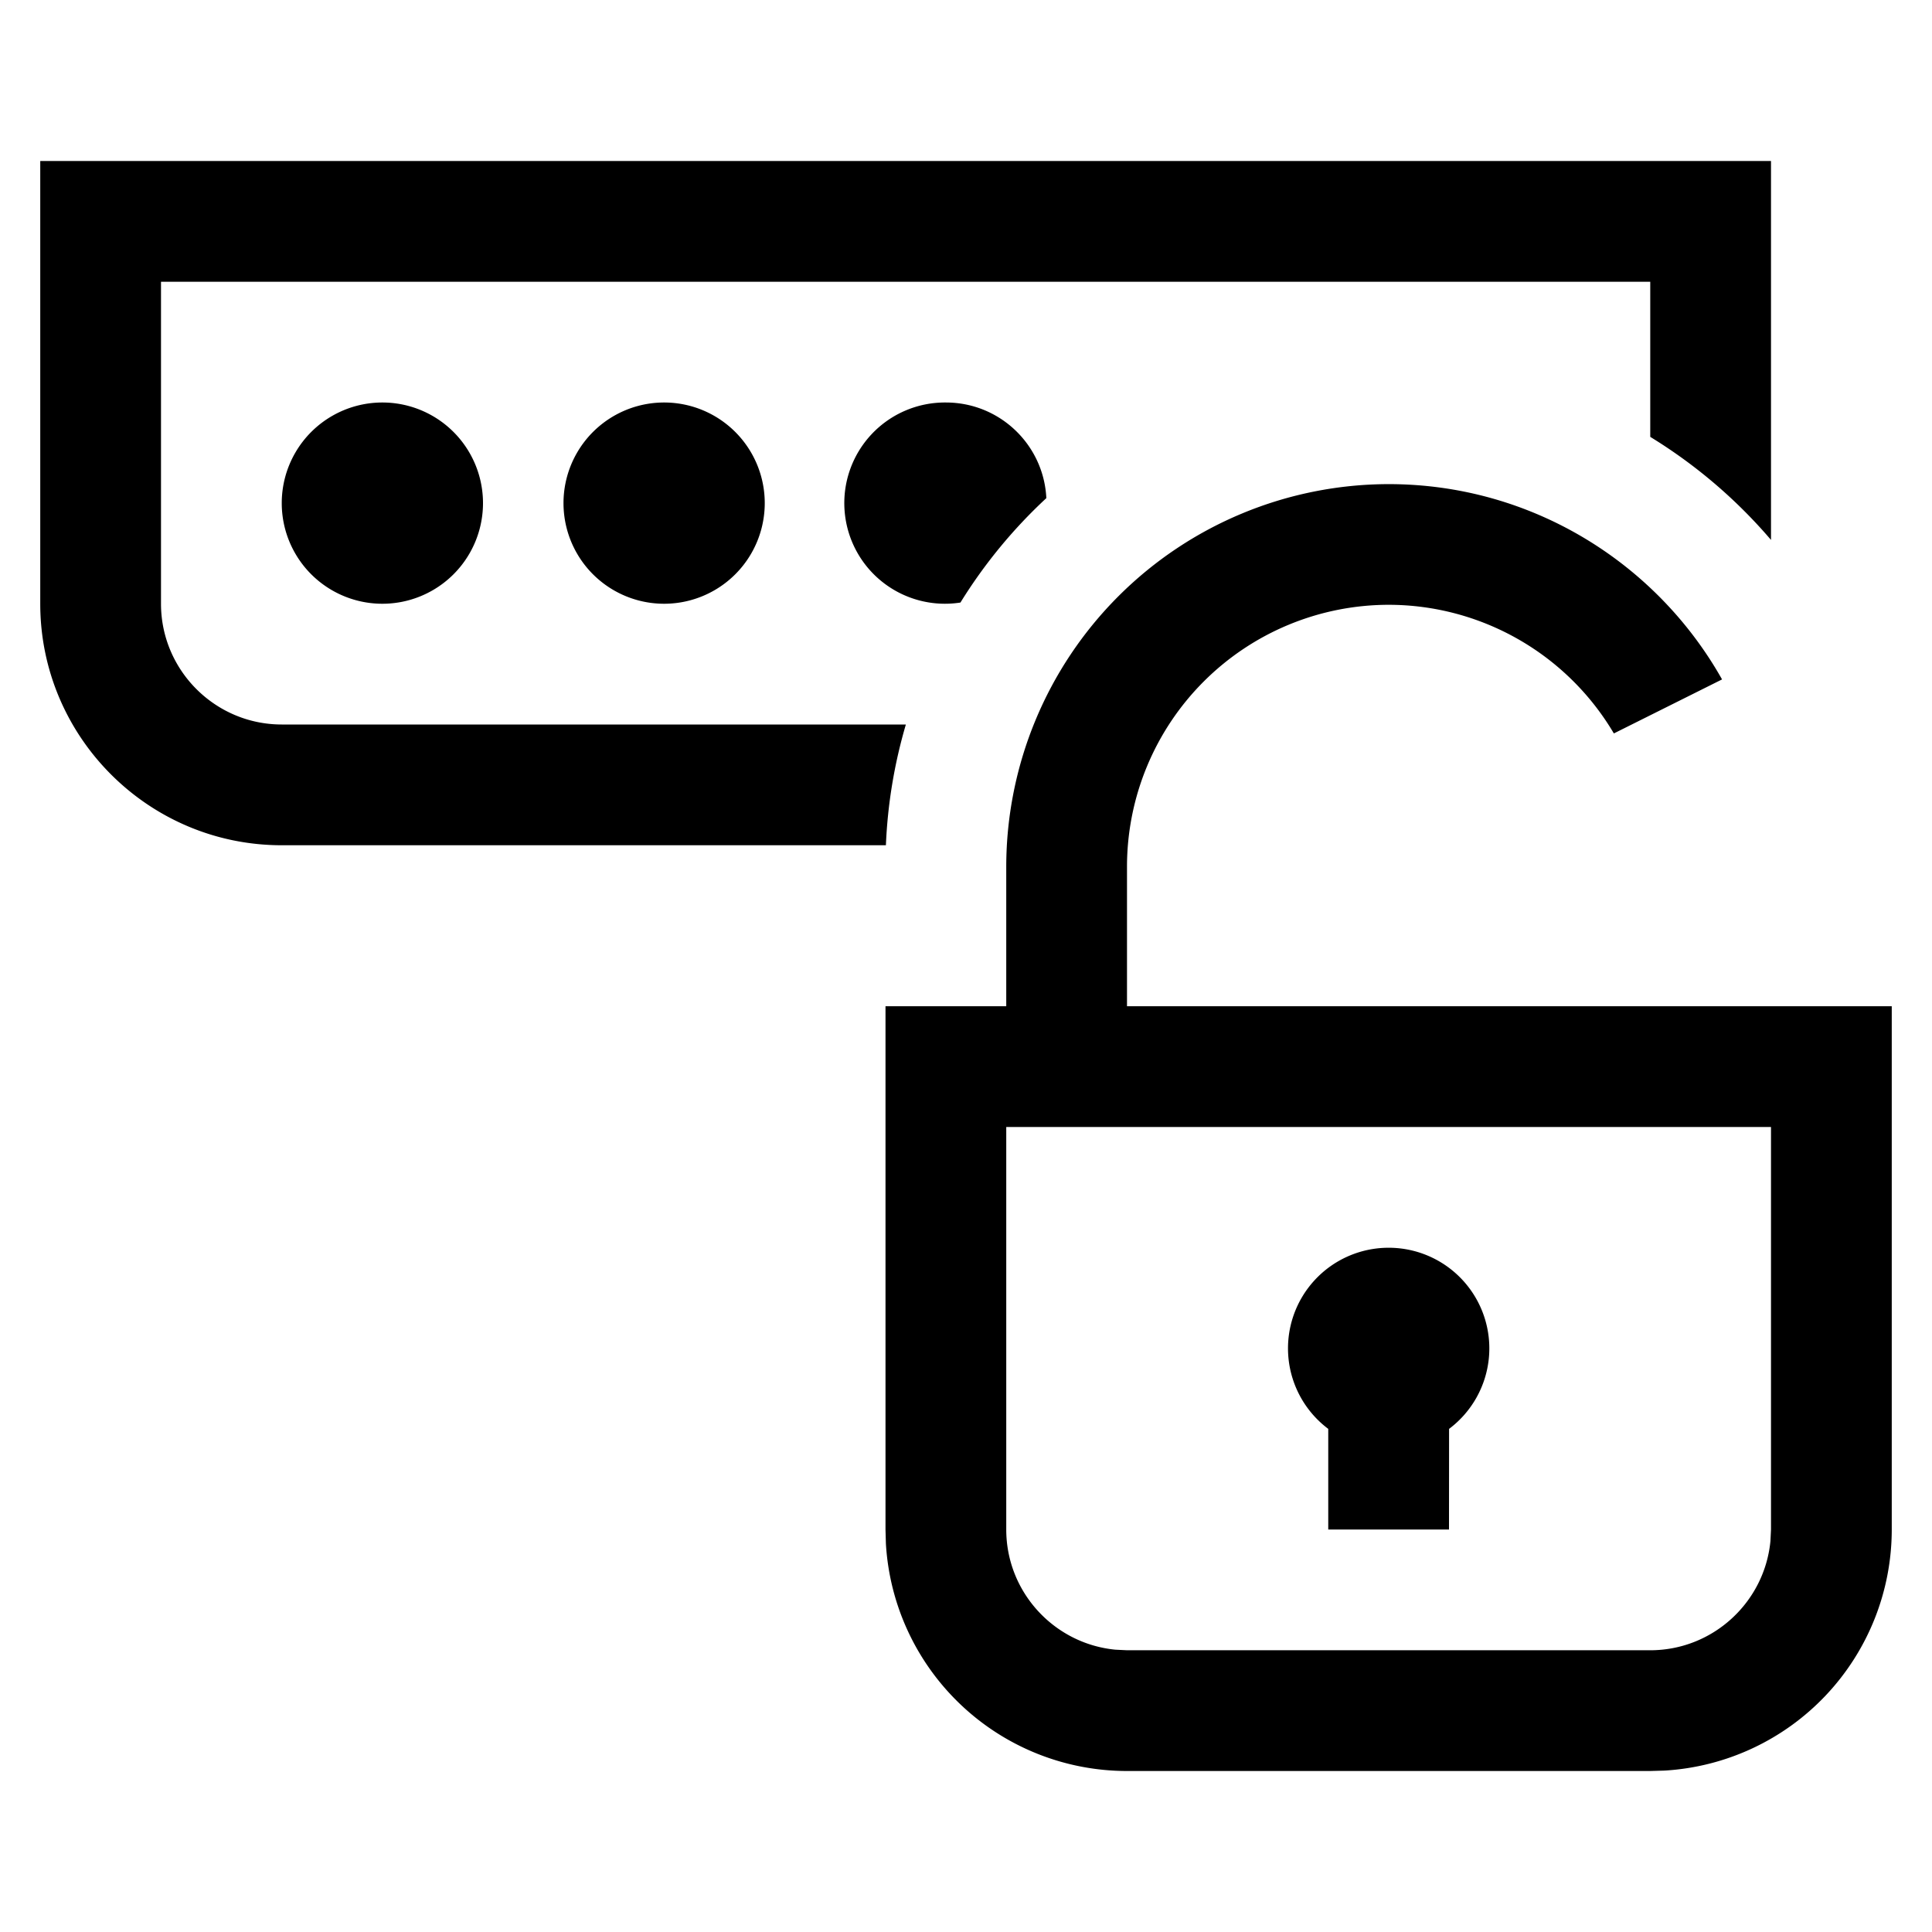 <svg width="24" height="24" xmlns="http://www.w3.org/2000/svg"><path d="M23.5 12.5V19a3 3 0 01-2.824 2.995L20.5 22H14a3 3 0 01-2.995-2.824L11 19v-6.5h1.5v-1.736a4.756 4.756 0 014.75-4.75c1.775 0 3.327.979 4.142 2.426l-1.344.671a3.252 3.252 0 00-2.798-1.598 3.254 3.254 0 00-3.25 3.25V12.5h9.5zM22 14h-9.5v5c0 .778.596 1.42 1.356 1.493L14 20.5h6.5c.778 0 1.42-.596 1.493-1.356L22 19v-5zm-4.75 1.5a1.25 1.25 0 01.751 2.25L18 19h-1.5v-1.25a1.25 1.25 0 01.75-2.25zM22 2v4.707a6.298 6.298 0 00-1.5-1.28V3.5H2v4C2 8.327 2.673 9 3.5 9h7.753a6.22 6.22 0 00-.248 1.5H3.5c-1.655 0-3-1.345-3-3V2H22zM4.75 5a1.25 1.25 0 110 2.5 1.25 1.25 0 010-2.5zm3.5 0a1.25 1.25 0 110 2.5 1.25 1.25 0 010-2.5zm3.5 0c.67 0 1.216.526 1.248 1.188a6.249 6.249 0 00-1.067 1.297A1.25 1.25 0 1111.75 5z" fill="#000" fill-rule="evenodd"/></svg>